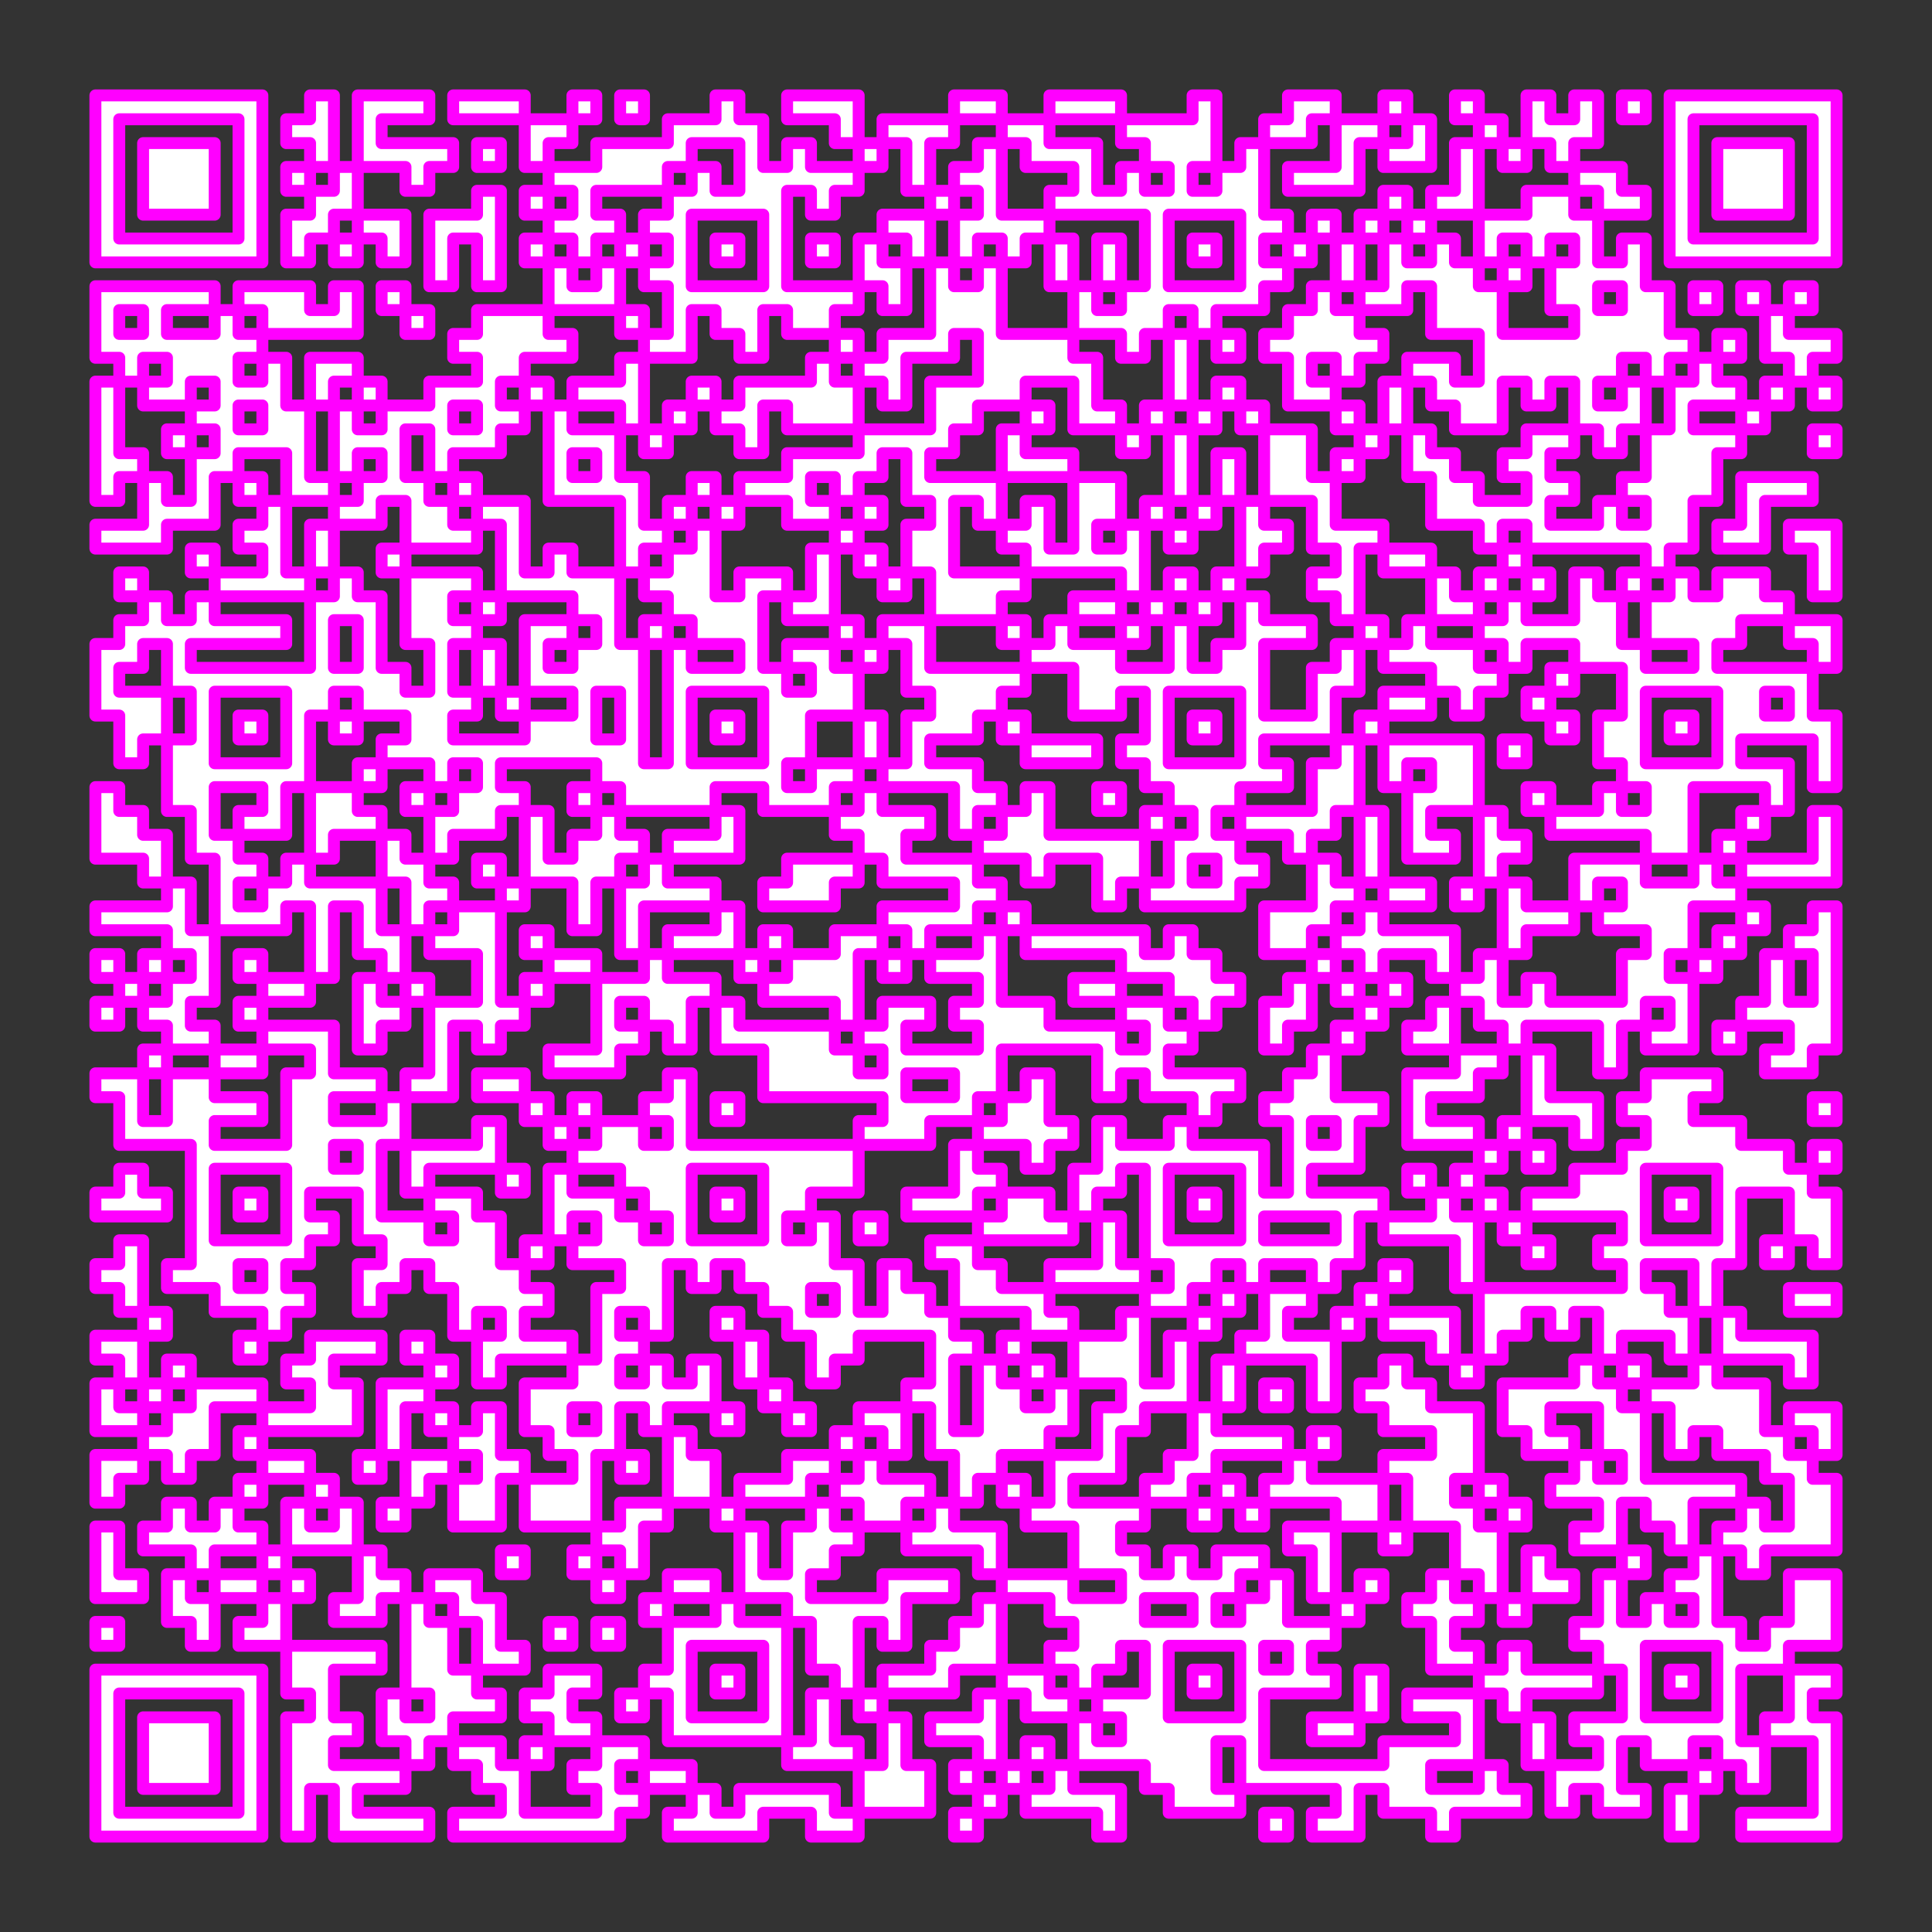 <svg xmlns="http://www.w3.org/2000/svg" width="512" height="512" viewBox="-4 -4 81 81">
	<rect x="-4" y="-4" width="81" height="81" fill="#333333" stroke="none"/>
	<g style="fill:#fff;stroke:#f0f;stroke-width:.5;stroke-linecap:round;stroke-linejoin:round;">
		<path d="
M18,0L17,0L16,0L15,0L15,1L16,1L17,1L18,1L18,0
M20,0L20,1L21,1L21,0L20,0
M22,0L22,1L23,1L23,0L22,0
M38,0L37,0L36,0L36,1L37,1L38,1L38,0
M43,0L42,0L41,0L40,0L40,1L41,1L42,1L43,1L43,0
M54,0L54,1L55,1L55,0L54,0
M57,0L57,1L58,1L58,0L57,0
M64,0L64,1L65,1L65,0L64,0
M31,1L31,2L32,2L32,1L32,0L31,0L30,0L29,0L29,1L30,1L31,1
M51,2L51,1L52,1L52,0L51,0L50,0L50,1L49,1L49,2L50,2L51,2
M58,1L58,2L59,2L59,1L58,1
M9,2L9,3L10,3L10,2L10,1L10,0L9,0L9,1L8,1L8,2L9,2
M16,2L16,3L17,3L17,2L16,2
M18,2L18,3L19,3L19,2L20,2L20,1L19,1L18,1L18,2
M32,2L32,3L33,3L33,2L32,2
M56,3L56,2L56,1L55,1L55,2L54,2L54,3L55,3L56,3
M59,2L59,3L60,3L60,2L59,2
M61,2L61,3L62,3L62,2L63,2L63,1L63,0L62,0L62,1L61,1L61,0L60,0L60,1L60,2L61,2
M8,3L8,4L9,4L9,3L8,3
M13,3L13,4L14,4L14,3L15,3L15,2L14,2L13,2L12,2L12,1L13,1L14,1L14,0L13,0L12,0L11,0L11,1L11,2L11,3L12,3L13,3
M34,3L34,4L35,4L35,3L35,2L36,2L36,1L35,1L34,1L33,1L33,2L34,2L34,3
M53,4L53,3L53,2L54,2L54,1L53,1L52,1L52,2L52,3L51,3L50,3L50,4L51,4L52,4L53,4
M5,5L5,4L5,3L5,2L4,2L3,2L2,2L2,3L2,4L2,5L3,5L4,5L5,5
M18,4L18,5L19,5L19,4L18,4
M35,4L35,5L36,5L36,4L35,4
M54,4L54,5L55,5L55,4L54,4
M65,4L64,4L64,3L63,3L62,3L62,4L63,4L63,5L64,5L65,5L65,4
M71,5L71,4L71,3L71,2L70,2L69,2L68,2L68,3L68,4L68,5L69,5L70,5L71,5
M51,5L51,6L52,6L52,5L51,5
M53,5L53,6L54,6L54,5L53,5
M55,5L55,6L56,6L56,5L55,5
M6,6L5,6L4,6L3,6L2,6L1,6L1,5L1,4L1,3L1,2L1,1L2,1L3,1L4,1L5,1L6,1L6,2L6,3L6,4L6,5L6,6
M7,7L7,6L7,5L7,4L7,3L7,2L7,1L7,0L6,0L5,0L4,0L3,0L2,0L1,0L0,0L0,1L0,2L0,3L0,4L0,5L0,6L0,7L1,7L2,7L3,7L4,7L5,7L6,7L7,7
M8,6L8,7L9,7L9,6L10,6L10,5L11,5L11,4L11,3L10,3L10,4L9,4L9,5L8,5L8,6
M10,6L10,7L11,7L11,6L10,6
M12,6L12,7L13,7L13,6L13,5L12,5L11,5L11,6L12,6
M18,6L18,7L19,7L19,6L18,6
M22,6L22,7L23,7L23,6L22,6
M26,6L26,7L27,7L27,6L26,6
M30,6L30,7L31,7L31,6L30,6
M34,6L34,7L35,7L35,6L35,5L34,5L33,5L33,6L34,6
M38,6L38,7L39,7L39,6L40,6L40,5L39,5L38,5L38,4L38,3L38,2L37,2L37,3L36,3L36,4L37,4L37,5L36,5L36,6L36,7L37,7L37,6L38,6
M46,6L46,7L47,7L47,6L46,6
M50,6L50,7L51,7L51,6L50,6
M72,6L71,6L70,6L69,6L68,6L67,6L67,5L67,4L67,3L67,2L67,1L68,1L69,1L70,1L71,1L72,1L72,2L72,3L72,4L72,5L72,6
M73,7L73,6L73,5L73,4L73,3L73,2L73,1L73,0L72,0L71,0L70,0L69,0L68,0L67,0L66,0L66,1L66,2L66,3L66,4L66,5L66,6L66,7L67,7L68,7L69,7L70,7L71,7L72,7L73,7
M16,7L16,8L17,8L17,7L17,6L17,5L17,4L16,4L16,5L15,5L14,5L14,6L14,7L14,8L15,8L15,7L15,6L16,6L16,7
M40,7L40,8L41,8L41,7L41,6L40,6L40,7
M42,7L42,8L43,8L43,7L43,6L42,6L42,7
M52,7L52,8L53,8L53,7L53,6L52,6L52,7
M59,7L59,8L60,8L60,7L59,7
M12,8L12,9L13,9L13,8L12,8
M28,8L27,8L26,8L25,8L25,7L25,6L25,5L26,5L27,5L28,5L28,6L28,7L28,8
M33,8L33,9L34,9L34,8L34,7L33,7L33,6L32,6L32,7L32,8L33,8
M48,8L47,8L46,8L45,8L45,7L45,6L45,5L46,5L47,5L48,5L48,6L48,7L48,8
M67,8L67,9L68,9L68,8L67,8
M69,8L69,9L70,9L70,8L69,8
M71,8L71,9L72,9L72,8L71,8
M11,10L11,9L11,8L10,8L10,9L9,9L9,8L8,8L7,8L6,8L6,9L7,9L7,10L8,10L9,10L10,10L11,10
M13,9L13,10L14,10L14,9L13,9
M22,9L22,10L23,10L23,9L22,9L22,8L22,7L21,7L21,8L20,8L20,7L19,7L19,8L19,9L20,9L21,9L22,9
M64,9L63,9L63,8L64,8L64,9
M2,10L1,10L1,9L2,9L2,10
M27,10L27,11L28,11L28,10L28,9L29,9L29,10L30,10L31,10L31,9L32,9L32,8L31,8L30,8L29,8L29,7L29,6L29,5L29,4L30,4L30,5L31,5L31,4L32,4L32,3L31,3L30,3L30,2L29,2L29,3L28,3L28,2L28,1L27,1L27,0L26,0L26,1L25,1L24,1L24,2L23,2L22,2L21,2L21,3L20,3L19,3L19,4L20,4L20,5L19,5L19,6L20,6L20,7L21,7L21,6L22,6L22,5L21,5L21,4L22,4L23,4L24,4L24,3L25,3L25,2L26,2L27,2L27,3L27,4L26,4L26,3L25,3L25,4L24,4L24,5L23,5L23,6L24,6L24,7L23,7L23,8L24,8L24,9L24,10L23,10L23,11L24,11L25,11L25,10L25,9L26,9L26,10L27,10
M31,10L31,11L32,11L32,10L31,10
M43,10L43,11L44,11L44,10L45,10L45,9L46,9L46,10L47,10L47,9L48,9L49,9L49,8L50,8L50,7L49,7L49,6L50,6L50,5L49,5L49,4L49,3L49,2L48,2L48,3L47,3L47,4L46,4L46,3L47,3L47,2L47,1L47,0L46,0L46,1L45,1L44,1L43,1L43,2L44,2L44,3L45,3L45,4L44,4L44,3L43,3L43,4L42,4L42,3L42,2L41,2L40,2L40,1L39,1L38,1L38,2L39,2L39,3L40,3L41,3L41,4L40,4L40,5L41,5L42,5L43,5L44,5L44,6L44,7L44,8L43,8L43,9L42,9L42,8L41,8L41,9L41,10L42,10L43,10
M47,10L47,11L48,11L48,10L47,10
M68,10L68,11L69,11L69,10L68,10
M71,11L71,12L72,12L72,11L73,11L73,10L72,10L71,10L71,9L70,9L70,10L70,11L71,11
M9,12L9,13L10,13L10,12L11,12L11,11L10,11L9,11L9,12
M11,12L11,13L12,13L12,12L11,12
M18,12L18,13L19,13L19,12L18,12
M25,12L25,13L26,13L26,12L25,12
M45,12L45,13L46,13L46,12L46,11L46,10L45,10L45,11L45,12
M47,12L47,13L48,13L48,12L47,12
M52,12L51,12L51,11L52,11L52,12L53,12L53,11L54,11L54,10L53,10L53,9L52,9L52,8L51,8L51,9L50,9L50,10L49,10L49,11L50,11L50,12L50,13L51,13L52,13L52,12
M70,12L70,13L71,13L71,12L70,12
M72,12L72,13L73,13L73,12L72,12
M22,13L22,14L23,14L23,13L23,12L23,11L22,11L22,12L21,12L20,12L20,13L21,13L22,13
M24,13L24,14L25,14L25,13L24,13
M39,13L39,14L40,14L40,13L39,13
M44,13L44,14L45,14L45,13L44,13
M46,13L46,14L47,14L47,13L46,13
M48,13L48,14L49,14L49,13L48,13
M52,13L52,14L53,14L53,13L52,13
M54,13L54,14L55,14L55,13L55,12L54,12L54,13
M69,13L69,14L70,14L70,13L69,13
M3,14L3,15L4,15L4,14L3,14
M7,14L6,14L6,13L7,13L7,14
M16,14L15,14L15,13L16,13L16,14
M23,14L23,15L24,15L24,14L23,14
M27,14L27,15L28,15L28,14L28,13L29,13L29,14L30,14L31,14L32,14L32,13L32,12L31,12L31,11L30,11L30,12L29,12L28,12L27,12L27,13L26,13L26,14L27,14
M43,14L43,15L44,15L44,14L43,14
M53,14L53,15L54,15L54,14L53,14
M63,14L63,15L64,15L64,14L65,14L65,13L65,12L64,12L64,13L63,13L63,12L64,12L64,11L65,11L65,12L66,12L66,11L67,11L67,10L66,10L66,9L66,8L65,8L65,7L65,6L64,6L64,7L63,7L63,6L63,5L62,5L62,4L61,4L60,4L60,5L59,5L58,5L58,4L58,3L58,2L57,2L57,3L57,4L56,4L56,5L57,5L58,5L58,6L58,7L59,7L59,6L60,6L60,7L61,7L61,6L62,6L62,7L61,7L61,8L61,9L62,9L62,10L61,10L60,10L59,10L59,9L59,8L58,8L58,7L57,7L57,6L56,6L56,7L55,7L55,6L54,6L54,7L54,8L53,8L53,9L54,9L55,9L55,8L56,8L56,9L56,10L57,10L58,10L58,11L58,12L57,12L57,11L56,11L55,11L55,12L56,12L56,13L57,13L57,14L58,14L59,14L59,13L59,12L60,12L60,13L61,13L61,12L62,12L62,13L62,14L63,14
M72,14L72,15L73,15L73,14L72,14
M41,15L40,15L39,15L39,14L38,14L38,15L38,16L39,16L40,16L41,16L41,15
M52,15L52,16L53,16L53,15L52,15
M0,16L0,17L1,17L1,16L2,16L2,15L1,15L1,14L1,13L1,12L0,12L0,13L0,14L0,15L0,16
M6,16L6,17L7,17L7,16L6,16
M15,16L15,17L16,17L16,16L15,16
M21,16L20,16L20,15L21,15L21,16
M25,16L25,17L26,17L26,16L25,16
M45,16L45,17L46,17L46,16L46,15L46,14L45,14L45,15L45,16
M47,16L47,17L48,17L48,16L48,15L47,15L47,16
M24,17L24,18L25,18L25,17L24,17
M26,17L26,18L27,18L27,17L26,17
M32,17L32,18L33,18L33,17L32,17
M44,17L44,18L45,18L45,17L44,17
M46,17L46,18L47,18L47,17L46,17
M3,19L3,18L4,18L5,18L5,17L5,16L6,16L6,15L7,15L8,15L8,16L8,17L9,17L10,17L10,16L9,16L9,15L9,14L9,13L8,13L8,12L8,11L7,11L7,12L6,12L6,11L7,11L7,10L6,10L6,9L5,9L5,10L4,10L3,10L3,9L4,9L5,9L5,8L4,8L3,8L2,8L1,8L0,8L0,9L0,10L0,11L1,11L1,12L2,12L2,11L3,11L3,12L2,12L2,13L3,13L4,13L4,12L5,12L5,13L4,13L4,14L5,14L5,15L4,15L4,16L4,17L3,17L3,16L2,16L2,17L2,18L1,18L0,18L0,19L1,19L2,19L3,19
M16,18L15,18L15,17L14,17L14,16L13,16L13,15L13,14L14,14L14,15L14,16L15,16L15,15L16,15L17,15L17,14L18,14L18,13L17,13L17,12L18,12L18,11L19,11L20,11L20,10L19,10L19,9L18,9L17,9L16,9L16,10L15,10L15,11L16,11L16,12L15,12L14,12L14,13L13,13L12,13L12,14L11,14L11,13L10,13L10,14L10,15L10,16L11,16L11,15L12,15L12,16L11,16L11,17L10,17L10,18L11,18L12,18L12,17L13,17L13,18L13,19L14,19L15,19L16,19L16,18
M31,18L31,19L32,19L32,18L31,18
M45,18L45,19L46,19L46,18L45,18
M70,19L70,18L70,17L71,17L72,17L72,16L71,16L70,16L69,16L69,17L69,18L68,18L68,19L69,19L70,19
M4,19L4,20L5,20L5,19L4,19
M9,19L9,20L10,20L10,19L10,18L9,18L9,19
M12,19L12,20L13,20L13,19L12,19
M22,19L22,20L23,20L23,19L24,19L24,18L23,18L23,17L23,16L22,16L22,15L22,14L21,14L20,14L20,13L19,13L19,14L19,15L19,16L19,17L20,17L21,17L22,17L22,18L22,19
M32,19L32,20L33,20L33,19L32,19
M48,19L48,20L49,20L49,19L50,19L50,18L49,18L49,17L48,17L48,18L48,19
M56,19L55,19L54,19L54,20L55,20L56,20L56,19
M59,19L59,20L60,20L60,19L59,19
M65,19L65,20L66,20L66,19L67,19L67,18L67,17L68,17L68,16L68,15L69,15L69,14L68,14L67,14L67,13L68,13L69,13L69,12L68,12L68,11L67,11L67,12L66,12L66,13L66,14L65,14L65,15L65,16L64,16L64,17L65,17L65,18L64,18L64,17L63,17L63,18L62,18L61,18L61,17L62,17L62,16L61,16L61,15L62,15L62,14L61,14L60,14L60,15L59,15L59,16L60,16L60,17L59,17L58,17L58,16L57,16L57,15L56,15L56,14L55,14L55,15L55,16L56,16L56,17L56,18L57,18L58,18L58,19L59,19L59,18L60,18L60,19L61,19L62,19L63,19L64,19L65,19
M1,20L1,21L2,21L2,20L1,20
M9,20L8,20L8,19L8,18L8,17L7,17L7,18L6,18L6,19L7,19L7,20L6,20L5,20L5,21L6,21L7,21L8,21L9,21L9,20
M33,20L33,21L34,21L34,20L33,20
M43,20L43,21L44,21L44,20L44,19L44,18L43,18L43,19L42,19L42,18L43,18L43,17L43,16L42,16L41,16L41,17L41,18L41,19L40,19L40,18L40,17L39,17L39,18L38,18L38,19L39,19L39,20L40,20L41,20L42,20L43,20
M45,20L45,21L46,21L46,20L45,20
M47,20L47,21L48,21L48,20L47,20
M58,20L58,21L59,21L59,20L58,20
M60,20L60,21L61,21L61,20L60,20
M64,20L64,21L65,21L65,20L64,20
M72,20L72,21L73,21L73,20L73,19L73,18L72,18L71,18L71,19L72,19L72,20
M16,21L16,22L17,22L17,21L16,21
M43,21L42,21L41,21L41,22L42,22L43,22L43,21
M44,21L44,22L45,22L45,21L44,21
M46,21L46,22L47,22L47,21L46,21
M52,21L52,22L53,22L53,21L53,20L53,19L54,19L54,18L53,18L52,18L52,17L52,16L51,16L51,15L51,14L50,14L49,14L49,15L49,16L49,17L50,17L51,17L51,18L51,19L52,19L52,20L51,20L51,21L52,21
M58,21L57,21L57,20L56,20L56,21L56,22L57,22L58,22L58,21
M23,22L23,23L24,23L24,22L23,22
M31,22L31,23L32,23L32,22L31,22L31,21L31,20L31,19L30,19L30,20L30,21L29,21L29,22L30,22L31,22
M38,22L38,23L39,23L39,22L38,22L38,21L39,21L39,20L38,20L37,20L36,20L36,19L36,18L36,17L37,17L37,18L38,18L38,17L38,16L37,16L36,16L35,16L35,15L36,15L36,14L37,14L37,13L38,13L39,13L39,12L40,12L41,12L41,13L41,14L42,14L43,14L43,13L42,13L42,12L42,11L41,11L41,10L40,10L39,10L38,10L38,9L38,8L38,7L37,7L37,8L36,8L36,7L35,7L35,8L35,9L35,10L34,10L33,10L33,11L32,11L32,12L33,12L33,13L34,13L34,12L34,11L35,11L36,11L36,10L37,10L37,11L37,12L36,12L35,12L35,13L35,14L34,14L33,14L32,14L32,15L31,15L30,15L29,15L29,16L28,16L27,16L27,17L28,17L29,17L29,18L30,18L31,18L31,17L30,17L30,16L31,16L31,17L32,17L32,16L33,16L33,15L34,15L34,16L34,17L35,17L35,18L34,18L34,19L34,20L35,20L35,21L35,22L36,22L37,22L38,22
M43,22L43,23L44,23L44,22L43,22
M53,22L53,23L54,23L54,22L53,22
M32,23L32,24L33,24L33,23L32,23
M72,23L72,24L73,24L73,23L73,22L72,22L71,22L71,23L72,23
M11,24L10,24L10,23L10,22L11,22L11,23L11,24
M16,24L16,25L17,25L17,24L17,23L16,23L16,24
M61,24L61,25L62,25L62,24L61,24
M17,25L17,26L18,26L18,25L17,25
M56,25L55,25L54,25L54,26L55,26L56,26L56,25
M57,25L57,26L58,26L58,25L59,25L59,24L58,24L58,23L57,23L56,23L56,22L55,22L55,23L54,23L54,24L55,24L56,24L56,25L57,25
M60,25L60,26L61,26L61,25L60,25
M6,26L6,27L7,27L7,26L6,26
M10,26L10,27L11,27L11,26L10,26
M26,26L26,27L27,27L27,26L26,26
M38,26L38,27L39,27L39,26L38,26
M46,26L46,27L47,27L47,26L46,26
M53,26L53,27L54,27L54,26L53,26
M61,26L61,27L62,27L62,26L61,26
M66,26L66,27L67,27L67,26L66,26
M71,26L70,26L70,25L71,25L71,26
M22,27L21,27L21,26L21,25L22,25L22,26L22,27
M32,27L32,28L33,28L33,27L33,26L32,26L32,27
M42,27L41,27L40,27L39,27L39,28L40,28L41,28L42,28L42,27
M59,27L59,28L60,28L60,27L59,27
M8,28L7,28L6,28L5,28L5,27L5,26L5,25L6,25L7,25L8,25L8,26L8,27L8,28
M11,28L11,29L12,29L12,28L11,28
M28,28L27,28L26,28L25,28L25,27L25,26L25,25L26,25L27,25L28,25L28,26L28,27L28,28
M48,28L47,28L46,28L45,28L45,27L45,26L45,25L46,25L47,25L48,25L48,26L48,27L48,28
M68,28L67,28L66,28L65,28L65,27L65,26L65,25L66,25L67,25L68,25L68,26L68,27L68,28
M13,29L13,30L14,30L14,29L13,29
M20,29L20,30L21,30L21,29L20,29
M42,29L42,30L43,30L43,29L42,29
M60,29L60,30L61,30L61,29L60,29
M36,30L36,31L37,31L37,30L38,30L38,29L37,29L37,28L36,28L35,28L35,27L36,27L37,27L37,26L38,26L38,25L39,25L39,24L38,24L37,24L36,24L35,24L35,23L35,22L34,22L33,22L33,23L34,23L34,24L34,25L35,25L35,26L34,26L34,27L34,28L33,28L33,29L34,29L35,29L36,29L36,30
M44,30L44,31L45,31L45,30L44,30
M69,30L69,31L70,31L70,30L69,30
M9,31L9,32L10,32L10,31L11,31L12,31L12,30L11,30L11,29L10,29L9,29L9,30L9,31
M27,32L27,31L27,30L26,30L26,31L25,31L24,31L24,32L25,32L26,32L27,32
M50,31L50,32L51,32L51,31L52,31L52,30L53,30L53,29L53,28L53,27L52,27L52,28L51,28L51,29L51,30L50,30L49,30L48,30L48,31L49,31L50,31
M57,31L56,31L56,30L57,30L58,30L58,29L58,28L58,27L57,27L56,27L55,27L54,27L54,28L54,29L55,29L55,28L56,28L56,29L55,29L55,30L55,31L55,32L56,32L57,32L57,31
M68,31L68,32L69,32L69,31L68,31
M2,32L2,33L3,33L3,32L3,31L2,31L2,30L1,30L1,29L0,29L0,30L0,31L0,32L1,32L2,32
M16,32L16,33L17,33L17,32L16,32
M53,32L53,33L54,33L54,32L54,31L54,30L53,30L53,31L53,32
M58,32L58,33L59,33L59,32L60,32L60,31L59,31L59,30L58,30L58,31L58,32
M73,33L73,32L73,31L73,30L72,30L72,31L72,32L71,32L70,32L69,32L69,33L70,33L71,33L72,33L73,33
M17,33L17,34L18,34L18,33L17,33
M31,34L31,33L32,33L32,32L31,32L30,32L29,32L29,33L28,33L28,34L29,34L30,34L31,34
M42,33L42,34L43,34L43,33L44,33L44,32L44,31L43,31L42,31L41,31L40,31L40,30L40,29L39,29L39,30L38,30L38,31L37,31L37,32L38,32L39,32L39,33L40,33L40,32L41,32L42,32L42,33
M47,33L46,33L46,32L47,32L47,33
M48,34L48,33L49,33L49,32L48,32L48,31L47,31L47,30L48,30L48,29L49,29L50,29L50,28L49,28L49,27L50,27L51,27L52,27L52,26L52,25L53,25L53,24L53,23L52,23L52,24L51,24L51,25L51,26L50,26L49,26L49,25L49,24L49,23L50,23L51,23L51,22L50,22L49,22L49,21L48,21L48,22L48,23L47,23L47,24L46,24L46,23L46,22L45,22L45,23L45,24L44,24L43,24L43,23L42,23L41,23L41,22L40,22L40,23L39,23L39,24L40,24L41,24L41,25L41,26L42,26L43,26L43,25L44,25L44,26L44,27L43,27L43,28L44,28L44,29L45,29L45,30L46,30L46,31L45,31L45,32L45,33L44,33L44,34L45,34L46,34L47,34L48,34
M56,33L55,33L54,33L54,34L55,34L56,34L56,33
M57,33L57,34L58,34L58,33L57,33
M13,34L13,35L14,35L14,34L15,34L15,33L14,33L14,32L13,32L13,31L12,31L12,32L12,33L13,33L13,34
M20,34L20,35L21,35L21,34L21,33L22,33L22,32L23,32L23,31L22,31L22,30L21,30L21,31L20,31L20,32L19,32L19,31L19,30L18,30L18,31L18,32L18,33L19,33L20,33L20,34
M38,34L38,35L39,35L39,34L38,34
M69,34L69,35L70,35L70,34L69,34
M18,35L18,36L19,36L19,35L18,35
M22,35L22,36L23,36L23,35L23,34L24,34L25,34L26,34L26,33L25,33L24,33L24,32L23,32L23,33L22,33L22,34L22,35
M28,35L28,36L29,36L29,35L28,35
M34,35L34,36L35,36L35,35L36,35L37,35L37,34L38,34L38,33L37,33L37,32L36,32L35,32L34,32L34,31L35,31L35,30L34,30L33,30L33,29L32,29L32,30L31,30L31,31L32,31L32,32L33,32L33,33L34,33L35,33L36,33L36,34L35,34L34,34L33,34L33,35L34,35
M59,35L59,36L60,36L60,35L61,35L62,35L62,34L61,34L60,34L60,33L59,33L59,34L59,35
M68,35L68,36L69,36L69,35L68,35
M0,36L0,37L1,37L1,36L0,36
M2,36L2,37L3,37L3,36L2,36
M6,36L6,37L7,37L7,36L6,36
M12,36L12,37L13,37L13,36L13,35L12,35L12,34L12,33L11,33L10,33L9,33L9,32L8,32L8,33L7,33L7,34L6,34L6,33L7,33L7,32L6,32L6,31L5,31L5,30L5,29L6,29L7,29L7,30L6,30L6,31L7,31L8,31L8,30L8,29L9,29L9,28L9,27L9,26L10,26L10,25L11,25L11,26L12,26L13,26L13,27L12,27L12,28L13,28L14,28L14,29L15,29L15,28L16,28L16,29L15,29L15,30L14,30L14,31L14,32L15,32L15,31L16,31L17,31L17,30L18,30L18,29L17,29L17,28L18,28L19,28L20,28L21,28L21,29L22,29L22,30L23,30L24,30L25,30L26,30L26,29L27,29L28,29L28,30L29,30L30,30L31,30L31,29L32,29L32,28L31,28L30,28L30,29L29,29L29,28L30,28L30,27L30,26L31,26L32,26L32,25L32,24L31,24L31,23L30,23L29,23L29,24L30,24L30,25L29,25L29,24L28,24L28,23L28,22L28,21L29,21L29,20L28,20L27,20L27,21L26,21L26,20L26,19L26,18L25,18L25,19L24,19L24,20L23,20L23,21L24,21L24,22L25,22L25,23L26,23L27,23L27,24L26,24L25,24L25,23L24,23L24,24L24,25L24,26L24,27L24,28L23,28L23,27L23,26L23,25L23,24L23,23L22,23L22,22L22,21L22,20L21,20L20,20L20,19L19,19L19,20L18,20L18,19L18,18L18,17L17,17L16,17L16,18L17,18L17,19L17,20L17,21L18,21L19,21L20,21L20,22L21,22L21,23L20,23L20,24L19,24L19,23L20,23L20,22L19,22L18,22L18,23L18,24L18,25L19,25L20,25L20,26L19,26L18,26L18,27L17,27L16,27L15,27L15,26L16,26L16,25L15,25L15,24L15,23L16,23L16,22L15,22L15,21L16,21L16,20L15,20L14,20L13,20L13,21L13,22L13,23L14,23L14,24L14,25L13,25L13,24L12,24L12,23L12,22L12,21L11,21L11,20L10,20L10,21L9,21L9,22L9,23L9,24L8,24L7,24L6,24L5,24L4,24L4,23L5,23L6,23L7,23L8,23L8,22L7,22L6,22L5,22L5,21L4,21L4,22L3,22L3,21L2,21L2,22L1,22L1,23L0,23L0,24L0,25L0,26L1,26L1,27L1,28L2,28L2,27L3,27L3,26L3,25L2,25L1,25L1,24L2,24L2,23L3,23L3,24L3,25L4,25L4,26L4,27L3,27L3,28L3,29L3,30L4,30L4,31L4,32L5,32L5,33L5,34L5,35L6,35L7,35L8,35L8,34L9,34L9,35L9,36L9,37L10,37L10,36L10,35L10,34L11,34L11,35L11,36L12,36
M21,36L20,36L19,36L19,37L20,37L21,37L21,36
M27,36L27,37L28,37L28,36L27,36L27,35L27,34L26,34L26,35L25,35L24,35L24,36L25,36L26,36L27,36
M33,36L33,37L34,37L34,36L33,36
M51,36L51,37L52,37L52,36L51,36L51,35L52,35L52,34L53,34L53,33L52,33L52,32L51,32L51,33L51,34L50,34L49,34L49,35L49,36L50,36L51,36
M56,36L56,37L57,37L57,36L57,35L56,35L55,35L54,35L54,34L53,34L53,35L52,35L52,36L53,36L53,37L54,37L54,36L55,36L56,36
M67,36L67,37L68,37L68,36L67,36
M1,37L1,38L2,38L2,37L1,37
M9,37L8,37L7,37L7,38L8,38L9,38L9,37
M13,37L13,38L14,38L14,37L13,37
M18,37L18,38L19,38L19,37L18,37
M43,37L42,37L41,37L41,38L42,38L43,38L43,37
M52,37L52,38L53,38L53,37L52,37
M54,37L54,38L55,38L55,37L54,37
M0,38L0,39L1,39L1,38L0,38
M6,38L6,39L7,39L7,38L6,38
M31,38L31,39L32,39L32,38L32,37L32,36L33,36L33,35L32,35L31,35L31,36L30,36L29,36L29,37L28,37L28,38L29,38L30,38L31,38
M46,38L46,39L47,39L47,38L48,38L48,37L47,37L47,36L46,36L46,35L45,35L45,36L44,36L44,35L43,35L42,35L41,35L40,35L39,35L39,36L40,36L41,36L42,36L43,36L43,37L44,37L45,37L45,38L46,38
M53,38L53,39L54,39L54,38L53,38
M5,39L4,39L4,38L5,38L5,37L5,36L5,35L4,35L4,34L4,33L3,33L3,34L2,34L1,34L0,34L0,35L1,35L2,35L3,35L3,36L4,36L4,37L3,37L3,38L2,38L2,39L3,39L3,40L4,40L5,40L5,39
M11,39L11,40L12,40L12,39L13,39L13,38L12,38L12,37L11,37L11,38L11,39
M49,39L49,40L50,40L50,39L51,39L51,38L51,37L50,37L50,38L49,38L49,39
M52,39L52,40L53,40L53,39L52,39
M68,39L68,40L69,40L69,39L68,39
M2,40L2,41L3,41L3,40L2,40
M7,40L6,40L5,40L5,41L6,41L7,41L7,40
M22,41L22,40L23,40L23,39L22,39L22,38L23,38L23,39L24,39L24,40L25,40L25,39L25,38L26,38L26,37L25,37L24,37L24,36L23,36L23,37L22,37L21,37L21,38L21,39L21,40L20,40L19,40L19,41L20,41L21,41L22,41
M63,40L63,41L64,41L64,40L64,39L65,39L65,38L66,38L66,39L65,39L65,40L66,40L67,40L67,39L67,38L67,37L66,37L66,36L67,36L67,35L67,34L68,34L69,34L69,33L68,33L68,32L67,32L67,31L67,30L67,29L68,29L69,29L70,29L70,30L71,30L71,29L71,28L70,28L69,28L69,27L70,27L71,27L72,27L72,28L72,29L73,29L73,28L73,27L73,26L72,26L72,25L72,24L71,24L70,24L69,24L68,24L68,23L69,23L69,22L70,22L71,22L71,21L70,21L70,20L69,20L68,20L68,21L67,21L67,20L66,20L66,21L65,21L65,22L65,23L66,23L67,23L67,24L66,24L65,24L65,23L64,23L64,22L64,21L63,21L63,20L62,20L62,21L62,22L61,22L60,22L60,21L59,21L59,22L58,22L58,23L59,23L59,24L60,24L60,23L61,23L62,23L62,24L63,24L64,24L64,25L64,26L63,26L63,27L63,28L64,28L64,29L65,29L65,30L64,30L64,29L63,29L63,30L62,30L61,30L61,31L62,31L63,31L64,31L65,31L65,32L66,32L67,32L67,33L66,33L65,33L65,32L64,32L63,32L62,32L62,33L62,34L63,34L63,33L64,33L64,34L63,34L63,35L64,35L65,35L65,36L64,36L64,37L64,38L63,38L62,38L61,38L61,37L60,37L60,38L59,38L59,37L59,36L58,36L58,37L57,37L57,38L58,38L58,39L59,39L59,40L60,40L60,39L61,39L62,39L63,39L63,40
M72,41L72,40L73,40L73,39L73,38L73,37L73,36L73,35L73,34L72,34L72,35L71,35L71,36L72,36L72,37L72,38L71,38L71,37L71,36L70,36L70,37L70,38L69,38L69,39L70,39L71,39L71,40L70,40L70,41L71,41L72,41
M15,42L15,41L15,40L15,39L16,39L16,40L17,40L17,39L18,39L18,38L17,38L17,37L17,36L17,35L17,34L16,34L15,34L15,35L14,35L14,36L15,36L16,36L16,37L16,38L15,38L14,38L14,39L14,40L14,41L13,41L13,42L14,42L15,42
M18,41L17,41L16,41L16,42L17,42L18,42L18,41
M18,42L18,43L19,43L19,42L18,42
M20,42L20,43L21,43L21,42L20,42
M26,42L26,43L27,43L27,42L26,42
M36,42L35,42L34,42L34,41L35,41L36,41L36,42
M72,42L72,43L73,43L73,42L72,42
M19,43L19,44L20,44L20,43L19,43
M35,44L35,43L36,43L37,43L37,42L38,42L38,41L38,40L39,40L40,40L41,40L42,40L42,41L42,42L43,42L43,41L44,41L44,42L45,42L46,42L46,43L47,43L47,42L48,42L48,41L47,41L46,41L45,41L45,40L46,40L46,39L45,39L45,38L44,38L43,38L43,39L44,39L44,40L43,40L43,39L42,39L41,39L40,39L40,38L39,38L38,38L38,37L38,36L38,35L37,35L37,36L36,36L35,36L35,37L36,37L37,37L37,38L36,38L36,39L37,39L37,40L36,40L35,40L34,40L34,39L35,39L35,38L34,38L33,38L33,39L32,39L32,40L33,40L33,41L32,41L32,40L31,40L31,39L30,39L29,39L28,39L27,39L27,38L26,38L26,39L26,40L27,40L28,40L28,41L28,42L29,42L30,42L31,42L32,42L33,42L33,43L32,43L32,44L33,44L34,44L35,44
M58,43L57,43L56,43L56,42L57,42L58,42L58,41L59,41L59,40L58,40L57,40L57,39L57,38L56,38L56,39L55,39L55,40L56,40L57,40L57,41L56,41L55,41L55,42L55,43L55,44L56,44L57,44L58,44L58,43
M59,43L59,44L60,44L60,43L59,43
M62,43L62,44L63,44L63,43L63,42L62,42L61,42L61,41L61,40L60,40L60,41L60,42L60,43L61,43L62,43
M39,44L39,45L40,45L40,44L41,44L41,43L40,43L40,42L40,41L39,41L39,42L38,42L38,43L37,43L37,44L38,44L39,44
M52,44L51,44L51,43L52,43L52,44
M58,44L58,45L59,45L59,44L58,44
M60,44L60,45L61,45L61,44L60,44
M72,44L72,45L73,45L73,44L72,44
M11,45L10,45L10,44L11,44L11,45
M13,45L13,46L14,46L14,45L15,45L16,45L17,45L17,44L17,43L16,43L16,44L15,44L14,44L13,44L13,45
M17,45L17,46L18,46L18,45L17,45
M55,45L55,46L56,46L56,45L55,45
M57,45L57,46L58,46L58,45L57,45
M3,46L2,46L2,45L1,45L1,46L0,46L0,47L1,47L2,47L3,47L3,46
M6,46L6,47L7,47L7,46L6,46
M26,46L26,47L27,47L27,46L26,46
M46,46L46,47L47,47L47,46L46,46
M58,46L58,47L59,47L59,46L58,46
M66,46L66,47L67,47L67,46L66,46
M32,47L32,48L33,48L33,47L32,47
M41,47L40,47L40,46L39,46L38,46L38,47L37,47L37,46L38,46L38,45L37,45L37,44L36,44L36,45L36,46L35,46L34,46L34,47L35,47L36,47L37,47L37,48L38,48L39,48L40,48L41,48L41,47
M59,47L59,48L60,48L60,47L59,47
M8,48L7,48L6,48L5,48L5,47L5,46L5,45L6,45L7,45L8,45L8,46L8,47L8,48
M18,48L18,49L19,49L19,48L18,48
M28,48L27,48L26,48L25,48L25,47L25,46L25,45L26,45L27,45L28,45L28,46L28,47L28,48
M48,48L47,48L46,48L45,48L45,47L45,46L45,45L46,45L47,45L48,45L48,46L48,47L48,48
M52,48L51,48L50,48L49,48L49,47L50,47L51,47L52,47L52,48
M60,48L60,49L61,49L61,48L60,48
M68,48L67,48L66,48L65,48L65,47L65,46L65,45L66,45L67,45L68,45L68,46L68,47L68,48
M70,48L70,49L71,49L71,48L70,48
M44,49L43,49L43,48L43,47L42,47L42,48L42,49L41,49L40,49L40,50L41,50L42,50L43,50L44,50L44,49
M54,49L54,50L55,50L55,49L54,49
M57,49L57,50L58,50L58,49L58,48L58,47L57,47L57,46L56,46L56,47L55,47L54,47L54,48L55,48L56,48L57,48L57,49
M1,50L1,51L2,51L2,50L2,49L2,48L1,48L1,49L0,49L0,50L1,50
M7,50L6,50L6,49L7,49L7,50
M47,50L47,51L48,51L48,50L47,50
M53,50L53,51L54,51L54,50L53,50
M73,50L72,50L71,50L71,51L72,51L73,51L73,50
M2,51L2,52L3,52L3,51L2,51
M26,51L26,52L27,52L27,51L26,51
M31,51L30,51L30,50L31,50L31,51
M41,51L40,51L40,50L39,50L38,50L38,49L37,49L37,48L36,48L35,48L35,49L36,49L36,50L36,51L37,51L38,51L39,51L39,52L40,52L41,52L41,51
M46,51L46,52L47,52L47,51L46,51L46,50L47,50L47,49L48,49L48,50L49,50L49,49L50,49L51,49L51,50L52,50L52,49L53,49L53,48L53,47L54,47L54,46L53,46L52,46L51,46L51,45L52,45L53,45L53,44L53,43L54,43L54,42L53,42L52,42L52,41L52,40L51,40L51,41L50,41L50,42L49,42L49,43L50,43L50,44L50,45L50,46L49,46L49,45L49,44L48,44L47,44L46,44L46,43L45,43L45,44L44,44L43,44L43,43L42,43L42,44L42,45L41,45L41,46L41,47L42,47L42,46L43,46L43,45L44,45L44,46L44,47L44,48L44,49L45,49L45,50L44,50L44,51L45,51L46,51
M52,51L52,52L53,52L53,51L52,51
M6,52L6,53L7,53L7,52L6,52
M13,52L13,53L14,53L14,52L13,52
M38,52L38,53L39,53L39,52L38,52
M56,52L56,53L57,53L57,52L57,51L56,51L55,51L54,51L54,52L55,52L56,52
M66,52L66,53L67,53L67,52L67,51L66,51L66,50L65,50L65,49L66,49L67,49L67,50L67,51L68,51L68,50L68,49L69,49L69,48L69,47L69,46L70,46L71,46L71,47L71,48L72,48L72,49L73,49L73,48L73,47L73,46L72,46L72,45L71,45L71,44L70,44L69,44L69,43L68,43L67,43L67,42L68,42L68,41L67,41L66,41L65,41L65,42L64,42L64,43L65,43L65,44L64,44L64,45L63,45L62,45L62,46L61,46L60,46L60,47L61,47L62,47L63,47L64,47L64,48L63,48L63,49L64,49L64,50L63,50L62,50L61,50L60,50L59,50L58,50L58,51L58,52L58,53L59,53L59,52L60,52L60,51L61,51L61,52L62,52L62,51L63,51L63,52L63,53L64,53L64,52L65,52L66,52
M1,53L1,54L2,54L2,53L2,52L1,52L0,52L0,53L1,53
M3,53L3,54L4,54L4,53L3,53
M14,53L14,54L15,54L15,53L14,53
M16,53L16,54L17,54L17,53L18,53L19,53L20,53L20,52L19,52L18,52L18,51L19,51L19,50L18,50L18,49L17,49L17,48L17,47L16,47L16,46L15,46L14,46L14,47L15,47L15,48L14,48L14,47L13,47L12,47L12,46L12,45L12,44L13,44L13,43L13,42L12,42L12,43L11,43L10,43L10,42L11,42L12,42L12,41L11,41L10,41L10,40L10,39L9,39L8,39L7,39L7,40L8,40L9,40L9,41L8,41L8,42L8,43L8,44L7,44L6,44L5,44L5,43L6,43L7,43L7,42L6,42L5,42L5,41L4,41L3,41L3,42L3,43L2,43L2,42L2,41L1,41L0,41L0,42L1,42L1,43L1,44L2,44L3,44L4,44L4,45L4,46L4,47L4,48L4,49L3,49L3,50L4,50L5,50L5,51L6,51L7,51L7,52L8,52L8,51L9,51L9,50L8,50L8,49L9,49L9,48L10,48L10,47L9,47L9,46L10,46L11,46L11,47L11,48L12,48L12,49L11,49L11,50L11,51L12,51L12,50L13,50L13,49L14,49L14,50L15,50L15,51L15,52L16,52L16,51L17,51L17,52L16,52L16,53
M27,53L27,54L28,54L28,53L28,52L27,52L27,53
M39,53L39,54L40,54L40,53L39,53
M57,53L57,54L58,54L58,53L57,53
M64,53L64,54L65,54L65,53L64,53
M71,53L71,54L72,54L72,53L72,52L71,52L70,52L69,52L69,51L68,51L68,52L68,53L69,53L70,53L71,53
M2,54L2,55L3,55L3,54L2,54
M28,54L28,55L29,55L29,54L28,54
M47,54L47,55L48,55L48,54L48,53L47,53L47,54
M49,54L49,55L50,55L50,54L49,54
M51,54L51,55L52,55L52,54L52,53L52,52L51,52L50,52L50,51L51,51L51,50L50,50L49,50L49,51L49,52L48,52L48,53L49,53L50,53L51,53L51,54
M2,55L1,55L1,54L0,54L0,55L0,56L1,56L2,56L2,55
M11,56L11,55L11,54L10,54L10,53L11,53L12,53L12,52L11,52L10,52L9,52L9,53L8,53L8,54L9,54L9,55L8,55L7,55L7,56L8,56L9,56L10,56L11,56
M14,55L14,56L15,56L15,55L14,55
M26,55L26,56L27,56L27,55L26,55
M29,55L29,56L30,56L30,55L29,55
M6,56L6,57L7,57L7,56L6,56
M12,56L12,57L13,57L13,56L13,55L14,55L14,54L13,54L12,54L12,55L12,56
M21,56L20,56L20,55L21,55L21,56
M31,56L31,57L32,57L32,56L31,56
M33,56L33,57L34,57L34,56L34,55L33,55L32,55L32,56L33,56
M51,56L51,57L52,57L52,56L51,56
M72,56L72,57L73,57L73,56L73,55L72,55L71,55L71,56L72,56
M3,57L3,58L4,58L4,57L5,57L5,56L5,55L6,55L7,55L7,54L6,54L5,54L4,54L4,55L3,55L3,56L2,56L2,57L3,57
M9,57L8,57L7,57L7,58L8,58L9,58L9,57
M11,57L11,58L12,58L12,57L11,57
M22,57L22,58L23,58L23,57L22,57
M0,58L0,59L1,59L1,58L2,58L2,57L1,57L0,57L0,58
M6,58L6,59L7,59L7,58L6,58
M9,58L9,59L10,59L10,58L9,58
M13,58L13,59L14,59L14,58L15,58L15,57L14,57L13,57L13,58
M38,58L38,59L39,59L39,58L38,58
M47,58L47,59L48,59L48,58L47,58
M58,58L58,59L59,59L59,58L58,58
M12,59L12,60L13,60L13,59L12,59
M17,60L17,59L17,58L18,58L18,57L17,57L17,56L17,55L16,55L16,56L15,56L15,57L16,57L16,58L15,58L15,59L15,60L16,60L17,60
M26,59L26,60L27,60L27,59L26,59L26,58L26,57L25,57L25,56L24,56L24,57L24,58L24,59L25,59L26,59
M46,59L46,60L47,60L47,59L46,59L46,58L47,58L47,57L48,57L49,57L50,57L50,56L49,56L48,56L47,56L47,55L46,55L46,56L46,57L45,57L45,58L44,58L44,59L45,59L46,59
M48,59L48,60L49,60L49,59L48,59
M59,59L59,60L60,60L60,59L59,59
M54,60L54,61L55,61L55,60L54,60L54,59L54,58L53,58L52,58L51,58L51,57L50,57L50,58L49,58L49,59L50,59L51,59L52,59L52,60L53,60L54,60
M66,60L66,61L67,61L67,60L67,59L68,59L69,59L69,58L68,58L67,58L66,58L65,58L65,57L65,56L65,55L64,55L64,54L63,54L63,53L62,53L62,54L61,54L60,54L59,54L59,55L59,56L60,56L60,57L61,57L62,57L62,56L61,56L61,55L62,55L63,55L63,56L63,57L64,57L64,58L63,58L63,57L62,57L62,58L61,58L61,59L62,59L63,59L63,60L62,60L62,61L63,61L64,61L64,60L64,59L65,59L65,60L66,60
M4,61L4,62L5,62L5,61L6,61L7,61L7,60L6,60L6,59L5,59L5,60L4,60L4,59L3,59L3,60L2,60L2,61L3,61L4,61
M7,61L7,62L8,62L8,61L7,61
M17,61L17,62L18,62L18,61L17,61
M20,61L20,62L21,62L21,61L20,61
M22,61L22,62L23,62L23,61L23,60L24,60L24,59L23,59L22,59L22,60L21,60L21,59L21,58L21,57L22,57L22,56L22,55L23,55L23,56L24,56L24,55L25,55L26,55L26,54L26,53L25,53L25,54L24,54L24,53L23,53L23,54L22,54L22,53L23,53L23,52L22,52L22,51L23,51L23,52L24,52L24,51L24,50L24,49L25,49L25,50L26,50L26,49L27,49L27,50L28,50L28,51L29,51L29,52L30,52L30,53L30,54L31,54L31,53L32,53L32,52L33,52L34,52L35,52L35,53L35,54L34,54L34,55L35,55L35,56L35,57L36,57L36,58L36,59L37,59L37,58L38,58L38,57L39,57L40,57L40,56L41,56L41,55L41,54L40,54L40,55L39,55L39,54L38,54L38,53L37,53L37,54L37,55L37,56L36,56L36,55L36,54L36,53L37,53L37,52L36,52L36,51L35,51L35,50L34,50L34,49L33,49L33,50L33,51L32,51L32,50L32,49L31,49L31,48L31,47L30,47L30,48L29,48L29,47L30,47L30,46L31,46L32,46L32,45L32,44L31,44L30,44L29,44L28,44L27,44L26,44L25,44L25,43L25,42L25,41L24,41L24,42L23,42L23,43L24,43L24,44L23,44L23,43L22,43L21,43L21,44L20,44L20,45L21,45L22,45L22,46L23,46L23,47L24,47L24,48L23,48L23,47L22,47L22,46L21,46L20,46L20,45L19,45L19,46L19,47L19,48L20,48L20,47L21,47L21,48L20,48L20,49L21,49L22,49L22,50L21,50L21,51L21,52L21,53L20,53L20,54L19,54L18,54L18,55L18,56L19,56L19,57L20,57L20,58L19,58L18,58L18,59L18,60L19,60L20,60L21,60L21,61L22,61
M37,61L37,62L38,62L38,61L38,60L37,60L36,60L36,59L35,59L35,60L34,60L34,59L35,59L35,58L34,58L33,58L33,57L32,57L32,58L31,58L31,59L32,59L32,60L33,60L34,60L34,61L35,61L36,61L37,61
M64,61L64,62L65,62L65,61L64,61
M69,61L69,62L70,62L70,61L71,61L72,61L73,61L73,60L73,59L73,58L72,58L72,57L71,57L71,56L70,56L70,55L70,54L69,54L68,54L68,53L67,53L67,54L66,54L65,54L65,55L66,55L66,56L66,57L67,57L67,56L68,56L68,57L69,57L70,57L70,58L71,58L71,59L71,60L70,60L70,59L69,59L69,60L68,60L68,61L69,61
M2,62L1,62L1,61L1,60L0,60L0,61L0,62L0,63L1,63L2,63L2,62
M7,62L6,62L5,62L5,63L6,63L7,63L7,62
M8,62L8,63L9,63L9,62L8,62
M21,62L21,63L22,63L22,62L21,62
M26,62L25,62L24,62L24,63L25,63L26,63L26,62
M51,62L51,63L52,63L52,62L52,61L52,60L51,60L50,60L50,61L51,61L51,62
M53,62L53,63L54,63L54,62L53,62
M58,62L58,63L59,63L59,62L59,61L59,60L58,60L58,59L57,59L57,58L58,58L58,57L58,56L58,55L57,55L56,55L56,54L55,54L55,53L54,53L54,54L53,54L53,55L54,55L54,56L55,56L56,56L56,57L55,57L54,57L54,58L55,58L55,59L55,60L56,60L57,60L57,61L57,62L58,62
M62,62L61,62L61,61L60,61L60,62L60,63L61,63L62,63L62,62
M12,64L12,63L13,63L13,62L12,62L12,61L11,61L11,60L11,59L10,59L10,60L9,60L9,59L8,59L8,60L8,61L9,61L10,61L11,61L11,62L11,63L10,63L10,64L11,64L12,64
M23,63L23,64L24,64L24,63L23,63
M52,63L52,64L53,64L53,63L52,63
M59,63L59,64L60,64L60,63L59,63
M0,64L0,65L1,65L1,64L0,64
M4,64L4,65L5,65L5,64L5,63L4,63L4,62L3,62L3,63L3,64L4,64
M19,64L19,65L20,65L20,64L19,64
M21,64L21,65L22,65L22,64L21,64
M46,64L45,64L44,64L44,63L45,63L46,63L46,64
M18,65L17,65L17,64L17,63L16,63L16,62L15,62L14,62L14,63L15,63L15,64L16,64L16,65L16,66L17,66L18,66L18,65
M58,65L57,65L57,64L58,64L58,63L57,63L57,62L56,62L56,63L55,63L55,64L56,64L56,65L56,66L57,66L58,66L58,65
M26,66L26,67L27,67L27,66L26,66
M31,66L31,67L32,67L32,66L32,65L32,64L33,64L33,65L34,65L34,64L34,63L35,63L36,63L36,62L35,62L34,62L33,62L33,63L32,63L31,63L30,63L30,62L31,62L31,61L32,61L32,60L31,60L31,59L30,59L30,58L31,58L31,57L30,57L29,57L29,58L28,58L27,58L27,59L28,59L29,59L30,59L30,60L29,60L29,61L29,62L28,62L28,61L28,60L27,60L27,61L27,62L27,63L28,63L29,63L29,64L30,64L30,65L30,66L31,66
M36,67L36,66L37,66L38,66L38,65L38,64L38,63L37,63L37,64L36,64L36,65L35,65L35,66L34,66L33,66L33,67L34,67L35,67L36,67
M46,66L46,67L47,67L47,66L46,66
M50,66L49,66L49,65L50,65L50,66
M66,66L66,67L67,67L67,66L66,66
M22,67L22,68L23,68L23,67L22,67
M32,67L32,68L33,68L33,67L32,67
M41,67L40,67L40,66L39,66L38,66L38,67L39,67L39,68L40,68L41,68L41,67
M53,67L53,68L54,68L54,67L54,66L53,66L53,67
M59,67L59,68L60,68L60,67L61,67L62,67L63,67L63,66L62,66L61,66L60,66L60,65L59,65L59,66L58,66L58,67L59,67
M21,68L20,68L20,67L21,67L21,66L20,66L19,66L19,67L18,67L18,68L19,68L19,69L20,69L21,69L21,68
M28,68L27,68L26,68L25,68L25,67L25,66L25,65L26,65L27,65L28,65L28,66L28,67L28,68
M48,68L47,68L46,68L45,68L45,67L45,66L45,65L46,65L47,65L48,65L48,66L48,67L48,68
M53,68L52,68L51,68L51,69L52,69L53,69L53,68
M68,68L67,68L66,68L65,68L65,67L65,66L65,65L66,65L67,65L68,65L68,66L68,67L68,68
M13,69L13,70L14,70L14,69L15,69L15,68L16,68L17,68L17,67L16,67L16,66L15,66L15,65L15,64L14,64L14,63L13,63L13,64L13,65L13,66L13,67L14,67L14,68L13,68L13,67L12,67L12,68L12,69L13,69
M18,69L18,70L19,70L19,69L18,69
M32,69L31,69L31,68L31,67L30,67L30,68L30,69L29,69L29,68L29,67L29,66L29,65L29,64L28,64L27,64L27,63L26,63L26,64L25,64L24,64L24,65L24,66L23,66L23,67L24,67L24,68L24,69L25,69L26,69L27,69L28,69L29,69L29,70L30,70L31,70L32,70L32,69
M37,69L37,70L38,70L38,69L38,68L38,67L37,67L37,68L36,68L35,68L35,69L36,69L37,69
M39,69L39,70L40,70L40,69L39,69
M60,69L60,70L61,70L61,69L61,68L60,68L60,69
M5,71L5,70L5,69L5,68L4,68L3,68L2,68L2,69L2,70L2,71L3,71L4,71L5,71
M25,70L24,70L23,70L23,71L24,71L25,71L25,70
M36,70L36,71L37,71L37,70L36,70
M38,70L38,71L39,71L39,70L38,70
M67,70L67,71L68,71L68,70L67,70
M35,72L35,71L35,70L34,70L34,69L34,68L33,68L33,69L33,70L32,70L32,71L32,72L33,72L34,72L35,72
M37,71L37,72L38,72L38,71L37,71
M65,71L64,71L64,70L64,69L65,69L65,70L66,70L67,70L67,69L68,69L68,70L69,70L69,71L70,71L70,70L70,69L69,69L69,68L69,67L69,66L70,66L71,66L71,65L72,65L73,65L73,64L73,63L73,62L72,62L71,62L71,63L71,64L70,64L70,65L69,65L69,64L68,64L68,63L68,62L68,61L67,61L67,62L66,62L66,63L67,63L67,64L66,64L66,63L65,63L65,64L64,64L64,63L64,62L63,62L63,63L63,64L62,64L62,65L63,65L63,66L64,66L64,67L64,68L63,68L62,68L62,69L63,69L63,70L62,70L61,70L61,71L61,72L62,72L62,71L63,71L63,72L64,72L65,72L65,71
M6,72L5,72L4,72L3,72L2,72L1,72L1,71L1,70L1,69L1,68L1,67L2,67L3,67L4,67L5,67L6,67L6,68L6,69L6,70L6,71L6,72
M7,73L7,72L7,71L7,70L7,69L7,68L7,67L7,66L6,66L5,66L4,66L3,66L2,66L1,66L0,66L0,67L0,68L0,69L0,70L0,71L0,72L0,73L1,73L2,73L3,73L4,73L5,73L6,73L7,73
M14,72L13,72L12,72L11,72L11,71L12,71L13,71L13,70L12,70L11,70L10,70L10,69L11,69L11,68L10,68L10,67L10,66L11,66L12,66L12,65L11,65L10,65L9,65L8,65L8,64L8,63L7,63L7,64L6,64L6,65L7,65L8,65L8,66L8,67L9,67L9,68L8,68L8,69L8,70L8,71L8,72L8,73L9,73L9,72L9,71L10,71L10,72L10,73L11,73L12,73L13,73L14,73L14,72
M22,73L22,72L23,72L23,71L22,71L22,70L23,70L23,69L22,69L21,69L21,70L20,70L20,71L21,71L21,72L20,72L19,72L18,72L18,71L18,70L17,70L17,69L16,69L15,69L15,70L16,70L16,71L17,71L17,72L16,72L15,72L15,73L16,73L17,73L18,73L19,73L20,73L21,73L22,73
M32,72L31,72L31,71L30,71L29,71L28,71L27,71L27,72L26,72L26,71L25,71L25,72L24,72L24,73L25,73L26,73L27,73L28,73L28,72L29,72L30,72L30,73L31,73L32,73L32,72
M36,72L36,73L37,73L37,72L36,72
M42,72L42,73L43,73L43,72L43,71L42,71L41,71L41,70L40,70L40,71L39,71L39,72L40,72L41,72L42,72
M49,72L49,73L50,73L50,72L49,72
M56,72L56,73L57,73L57,72L58,72L59,72L60,72L60,71L59,71L59,70L58,70L58,71L57,71L56,71L56,70L57,70L58,70L58,69L58,68L58,67L57,67L56,67L55,67L55,68L56,68L57,68L57,69L56,69L55,69L54,69L54,70L53,70L52,70L51,70L50,70L49,70L49,69L49,68L49,67L50,67L51,67L52,67L52,66L51,66L51,65L52,65L52,64L51,64L50,64L50,63L50,62L49,62L49,63L48,63L48,64L47,64L47,63L48,63L48,62L49,62L49,61L48,61L47,61L47,62L46,62L46,61L45,61L45,62L44,62L44,61L43,61L43,60L44,60L44,59L43,59L42,59L41,59L41,58L42,58L43,58L43,57L43,56L44,56L44,55L45,55L46,55L46,54L46,53L46,52L45,52L45,53L45,54L44,54L44,53L44,52L44,51L43,51L43,52L42,52L41,52L41,53L41,54L42,54L43,54L43,55L42,55L42,56L42,57L41,57L40,57L40,58L40,59L39,59L39,60L40,60L41,60L41,61L41,62L42,62L43,62L43,63L42,63L41,63L41,62L40,62L39,62L38,62L38,63L39,63L40,63L40,64L41,64L41,65L40,65L40,66L41,66L41,67L42,67L42,66L43,66L43,65L44,65L44,66L44,67L43,67L42,67L42,68L43,68L43,69L42,69L42,68L41,68L41,69L41,70L42,70L43,70L44,70L44,71L45,71L45,72L46,72L47,72L48,72L48,71L47,71L47,70L47,69L48,69L48,70L48,71L49,71L50,71L51,71L52,71L52,72L51,72L51,73L52,73L53,73L53,72L53,71L54,71L54,72L55,72L56,72
M66,72L66,73L67,73L67,72L67,71L66,71L66,72
M73,73L73,72L73,71L73,70L73,69L73,68L72,68L72,67L73,67L73,66L72,66L71,66L71,67L71,68L70,68L70,69L71,69L72,69L72,70L72,71L72,72L71,72L70,72L69,72L69,73L70,73L71,73L72,73L73,73		"/>
	</g>
</svg>
